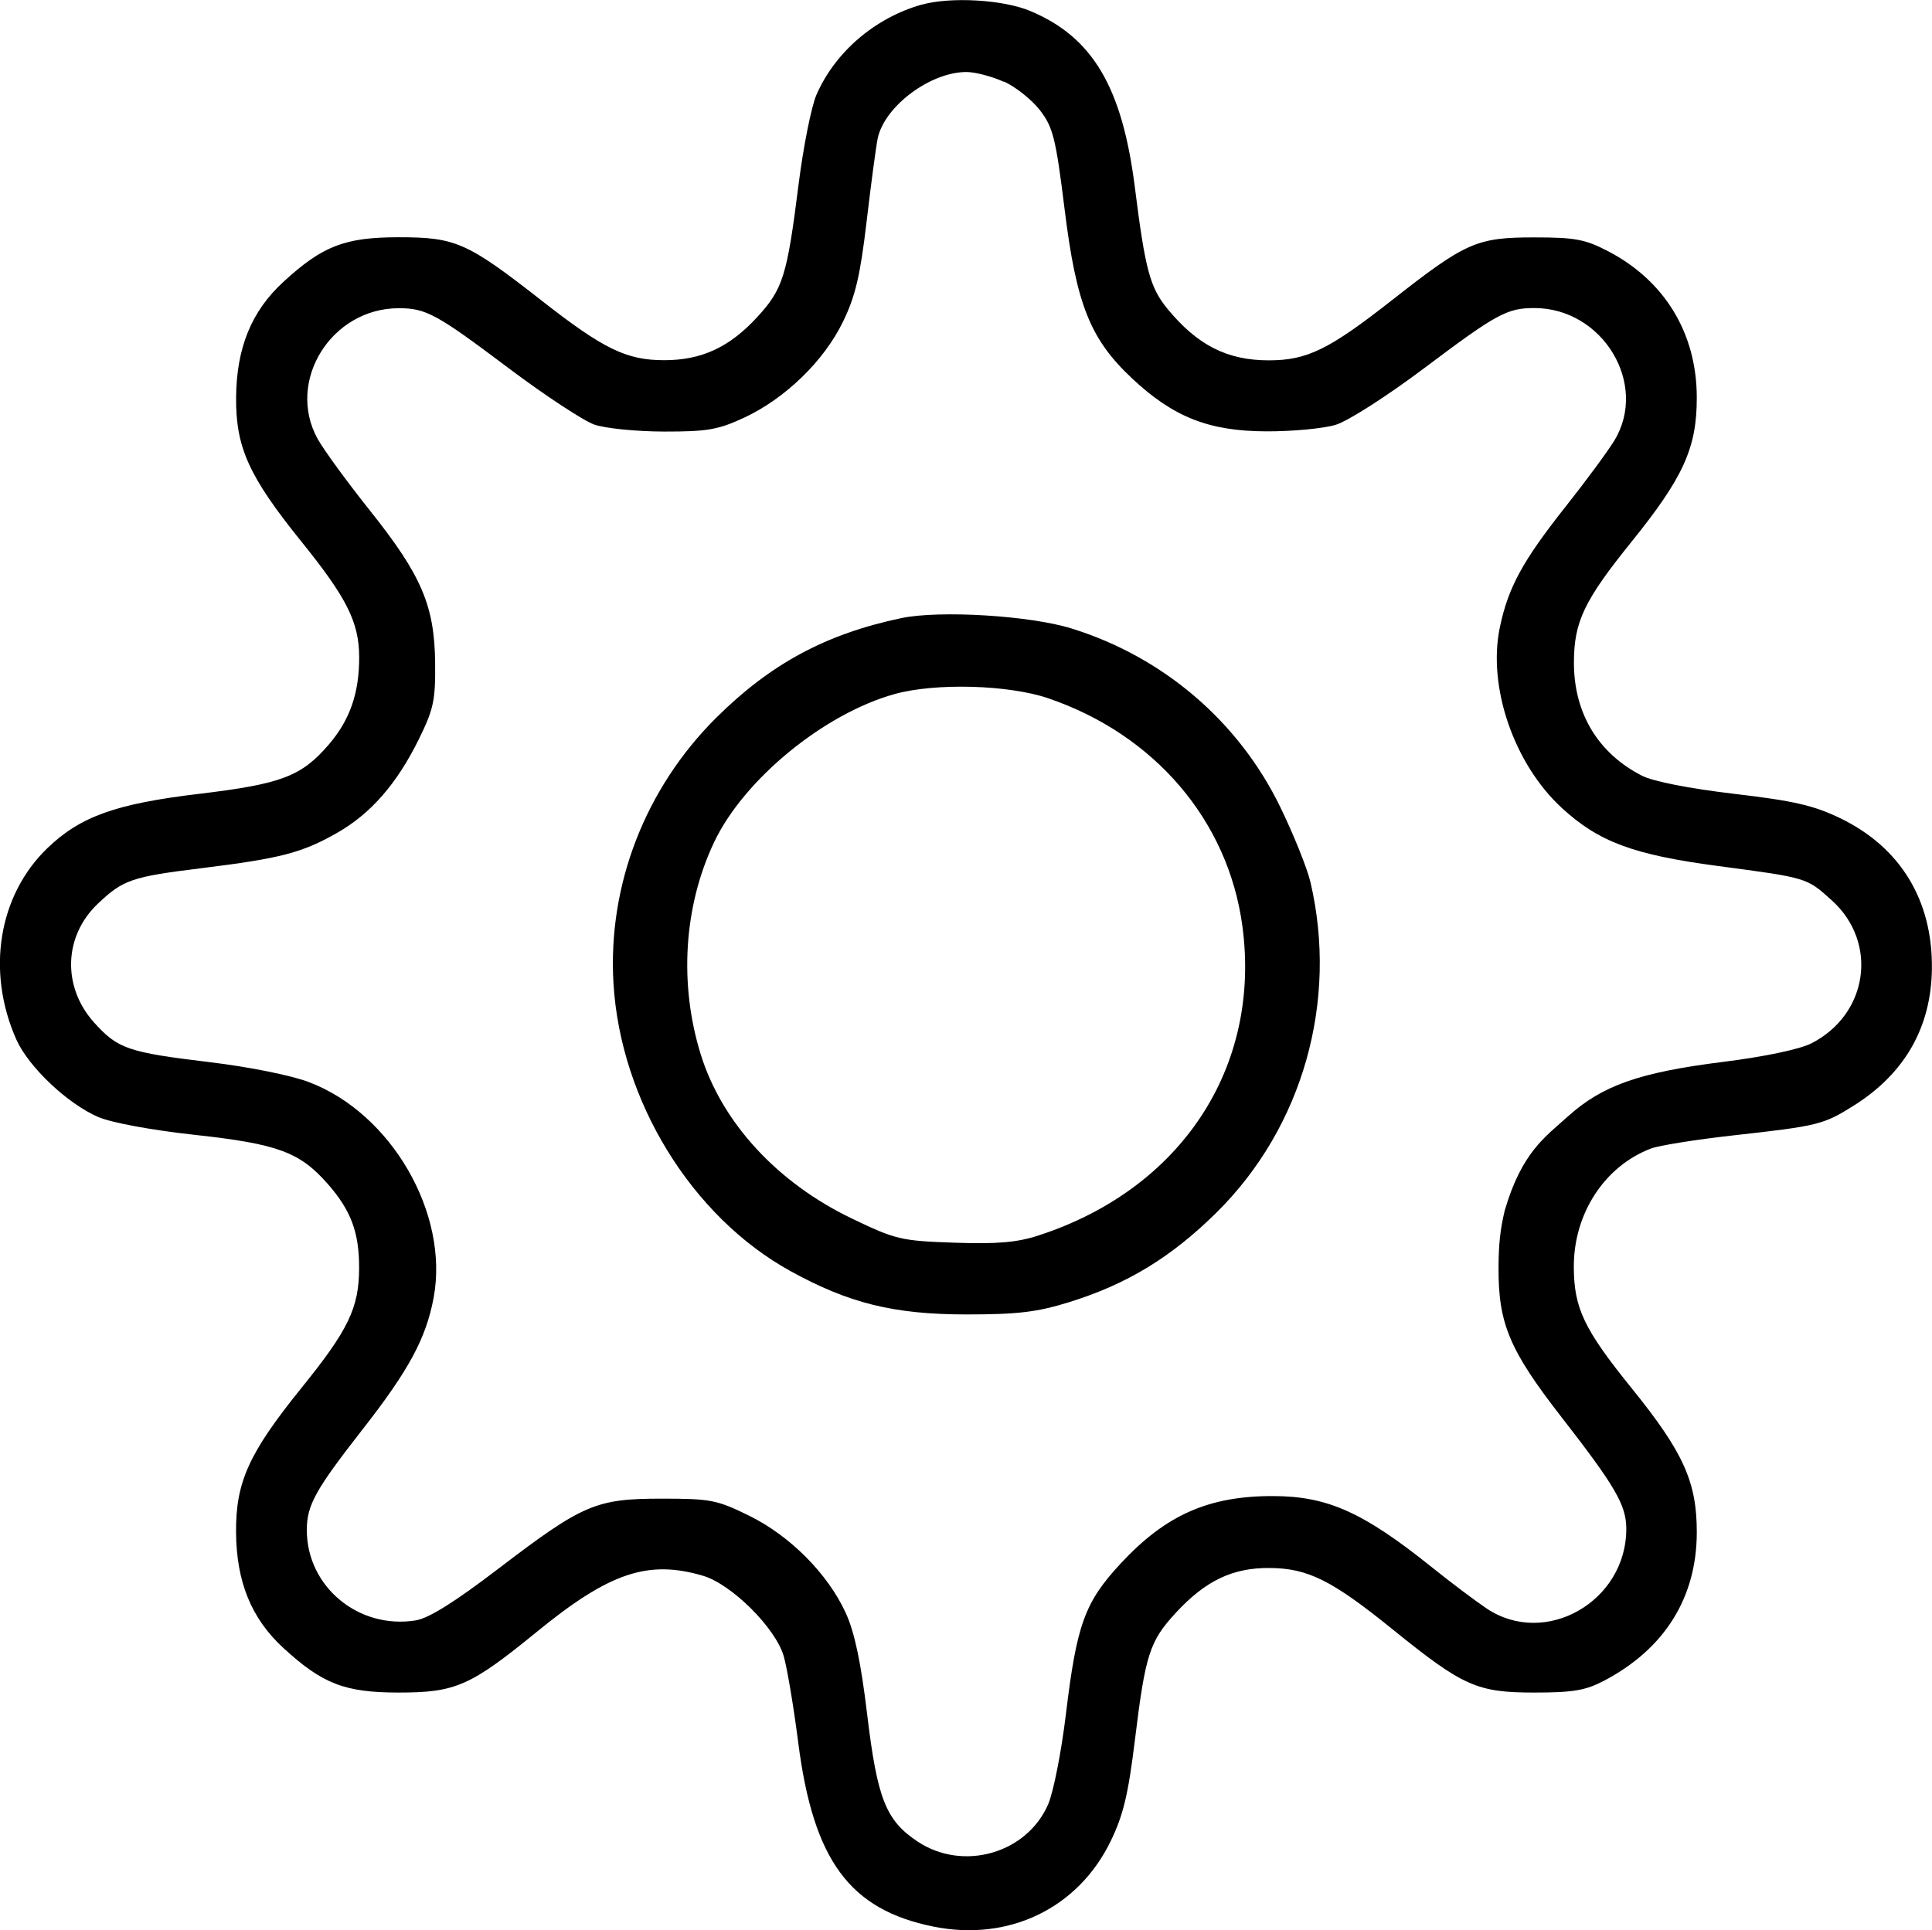 <?xml version="1.0" encoding="UTF-8"?>
<svg id="_图层_2" data-name="图层 2" xmlns="http://www.w3.org/2000/svg" viewBox="0 0 367.49 367.25">
  <g id="_图层_1-2" data-name="图层 1">
    <g>
      <path d="m175.3.88c-8.88,2.52-16.46,9.02-20,17.15-.97,2.23-2.5,9.9-3.4,17.05-2.19,17.42-2.97,19.92-7.86,25.24-5.28,5.75-10.59,8.21-17.69,8.21s-11.44-2.03-23.26-11.29c-14.24-11.14-16.4-12.1-27.24-12.1-10.28,0-14.52,1.65-21.99,8.53-6.03,5.55-8.87,12.51-8.95,21.91-.08,9.54,2.41,15.05,12.45,27.5,8.61,10.67,10.93,15.31,10.96,21.88.03,6.85-1.74,11.97-5.75,16.66-5.22,6.09-9.01,7.54-24.74,9.42-15.84,1.89-22.57,4.31-28.83,10.34-9.31,8.98-11.65,23.45-5.89,36.4,2.33,5.22,9.74,12.23,15.6,14.75,2.53,1.08,10.15,2.49,18.38,3.39,15.72,1.72,19.92,3.27,25.21,9.28,4.48,5.1,6.03,9.27,6.01,16.1-.03,7.55-2.04,11.72-10.98,22.78-10,12.38-12.51,17.92-12.43,27.5.08,9.4,2.92,16.35,8.95,21.91,7.47,6.88,11.71,8.53,21.99,8.53,10.84,0,13.63-1.23,26.39-11.65,13.71-11.19,21.06-13.65,31.49-10.57,5.44,1.61,13.79,9.91,15.35,15.28.64,2.2,1.89,9.62,2.77,16.5,2.87,22.37,9.77,31.75,25.72,34.97,14.31,2.89,27.49-3.46,33.7-16.25,2.4-4.94,3.35-8.91,4.61-19.22,2-16.37,2.79-18.81,7.8-24.25,5.62-6.09,10.81-8.57,17.84-8.51,7.29.06,11.85,2.34,23.46,11.74,13.32,10.77,15.98,11.96,26.86,11.96,7.41,0,9.76-.4,13.3-2.26,11.5-6.05,17.59-15.79,17.62-28.17.02-9.63-2.53-15.28-12.41-27.5-9.04-11.18-10.96-15.21-10.98-23.05-.04-10.13,5.84-19.16,14.66-22.52,1.55-.59,8.58-1.71,15.63-2.5,16.2-1.8,17.18-2.04,22.96-5.67,9.69-6.09,14.73-14.9,14.86-26.02.16-13.03-5.99-23.13-17.44-28.66-5.03-2.43-8.84-3.31-20.19-4.64-8.54-1.01-15.37-2.35-17.51-3.44-8.35-4.26-12.95-11.89-12.95-21.49,0-7.78,1.92-11.82,10.94-23,9.91-12.29,12.45-17.91,12.43-27.5-.02-12.19-6.09-22.18-16.85-27.79-4.38-2.28-6.28-2.64-14.06-2.64-10.95,0-13.01.91-27,11.89-12.05,9.46-16.21,11.5-23.5,11.5-7.89,0-13.56-2.87-19.23-9.75-3.36-4.08-4.26-7.4-6.25-23.21-2.41-19.07-8.05-28.56-19.92-33.52-5.17-2.16-15.16-2.73-20.65-1.18m15.67,14.61c2.26,1.03,5.36,3.51,6.89,5.51,2.47,3.24,2.98,5.31,4.66,18.86,2.24,18.11,4.87,24.67,12.86,32.15,7.86,7.35,14.58,10,25.48,10.04,4.95.02,10.89-.54,13.21-1.24,2.36-.72,9.78-5.47,16.92-10.84,13.67-10.28,15.69-11.38,20.87-11.38,13,0,21.74,14.45,15.23,25.19-1.23,2.03-5.37,7.65-9.21,12.5-8.28,10.46-10.99,15.44-12.59,23.11-2.34,11.26,2.69,25.92,11.78,34.29,7.02,6.47,13.6,8.92,29.68,11.06,17.12,2.27,16.89,2.21,21.71,6.56,8.87,8.02,6.91,21.68-3.91,27.19-2.22,1.13-8.88,2.53-16.69,3.51-15.97,2-23.04,4.48-29.57,10.35-4.42,3.98-8.8,6.86-12.05,17.89-.87,3.62-1.17,6.46-1.19,10.86-.06,10.68,2.08,15.77,11.93,28.44,10.25,13.18,12.35,16.78,12.37,21.25.06,13.88-15.41,22.72-26.59,15.2-2.14-1.44-6.82-4.96-10.39-7.83-13.06-10.47-19.84-13.52-30.2-13.54-12.26-.03-20.45,3.6-29.03,12.87-6.8,7.34-8.33,11.56-10.38,28.62-.86,7.15-2.38,14.88-3.39,17.18-4.08,9.35-16.16,12.79-24.8,7.07-6.06-4.01-7.69-8.13-9.62-24.25-1.18-9.86-2.38-15.54-4.05-19.22-3.41-7.46-10.59-14.7-18.4-18.54-6.1-3-7.33-3.24-16.61-3.24-12.56,0-15,1.05-31.18,13.4-8.22,6.28-13.15,9.36-15.62,9.76-10.86,1.76-20.72-6.41-20.72-17.18,0-4.73,1.61-7.64,10.57-19.11,8.85-11.31,12.13-17.41,13.56-25.14,2.96-16-8.06-35.04-23.72-40.98-3.39-1.29-11.46-2.91-18.91-3.8-15.48-1.86-17.43-2.53-21.92-7.49-6.14-6.8-5.85-16.48.68-22.66,4.82-4.56,6.41-5.11,19.69-6.75,15.06-1.86,19.12-2.92,25.76-6.69,6.44-3.66,11.41-9.35,15.59-17.83,2.82-5.72,3.18-7.41,3.11-14.5-.11-10.91-2.57-16.69-12.4-29.02-4.38-5.5-8.88-11.67-9.99-13.71-5.98-10.95,2.66-24.79,15.47-24.79,5.18,0,7.2,1.1,20.78,11.32,6.95,5.23,14.34,10.09,16.42,10.82s8.07,1.32,13.29,1.33c8.22.01,10.27-.35,15.22-2.65,7.8-3.64,15.15-10.77,18.77-18.21,2.37-4.86,3.29-8.76,4.51-19.1.84-7.15,1.79-14.25,2.1-15.77,1.25-6.12,9.99-12.68,16.9-12.68,1.65,0,4.85.84,7.12,1.87"/>
      <path d="m171.43,117.6c-14.32,3.02-24.79,8.65-35.12,18.88-13.57,13.45-20.73,31.9-19.62,50.6,1.33,22.37,14.88,44.4,33.66,54.75,11.13,6.14,19.7,8.25,33.5,8.25,9.76,0,13.4-.44,19.5-2.33,11.04-3.43,19.42-8.53,28.06-17.07,16.37-16.18,23.17-40.15,17.85-62.86-.61-2.61-3.18-9.01-5.72-14.24-7.9-16.29-22.23-28.57-39.69-34-7.92-2.47-25.13-3.51-32.42-1.98m27.98,15.26c20.23,6.9,34.19,23.27,36.9,43.28,3.64,26.91-11.63,50.1-38.79,58.92-4.09,1.33-7.83,1.65-16,1.37-10.14-.35-11.11-.58-19.47-4.59-14.19-6.81-24.71-18.23-28.75-31.2-4.17-13.4-3.25-28.19,2.52-40.38,5.67-11.98,20.95-24.51,34.41-28.23,7.78-2.14,21.62-1.75,29.19.83"/>
    </g>
  </g>
</svg>